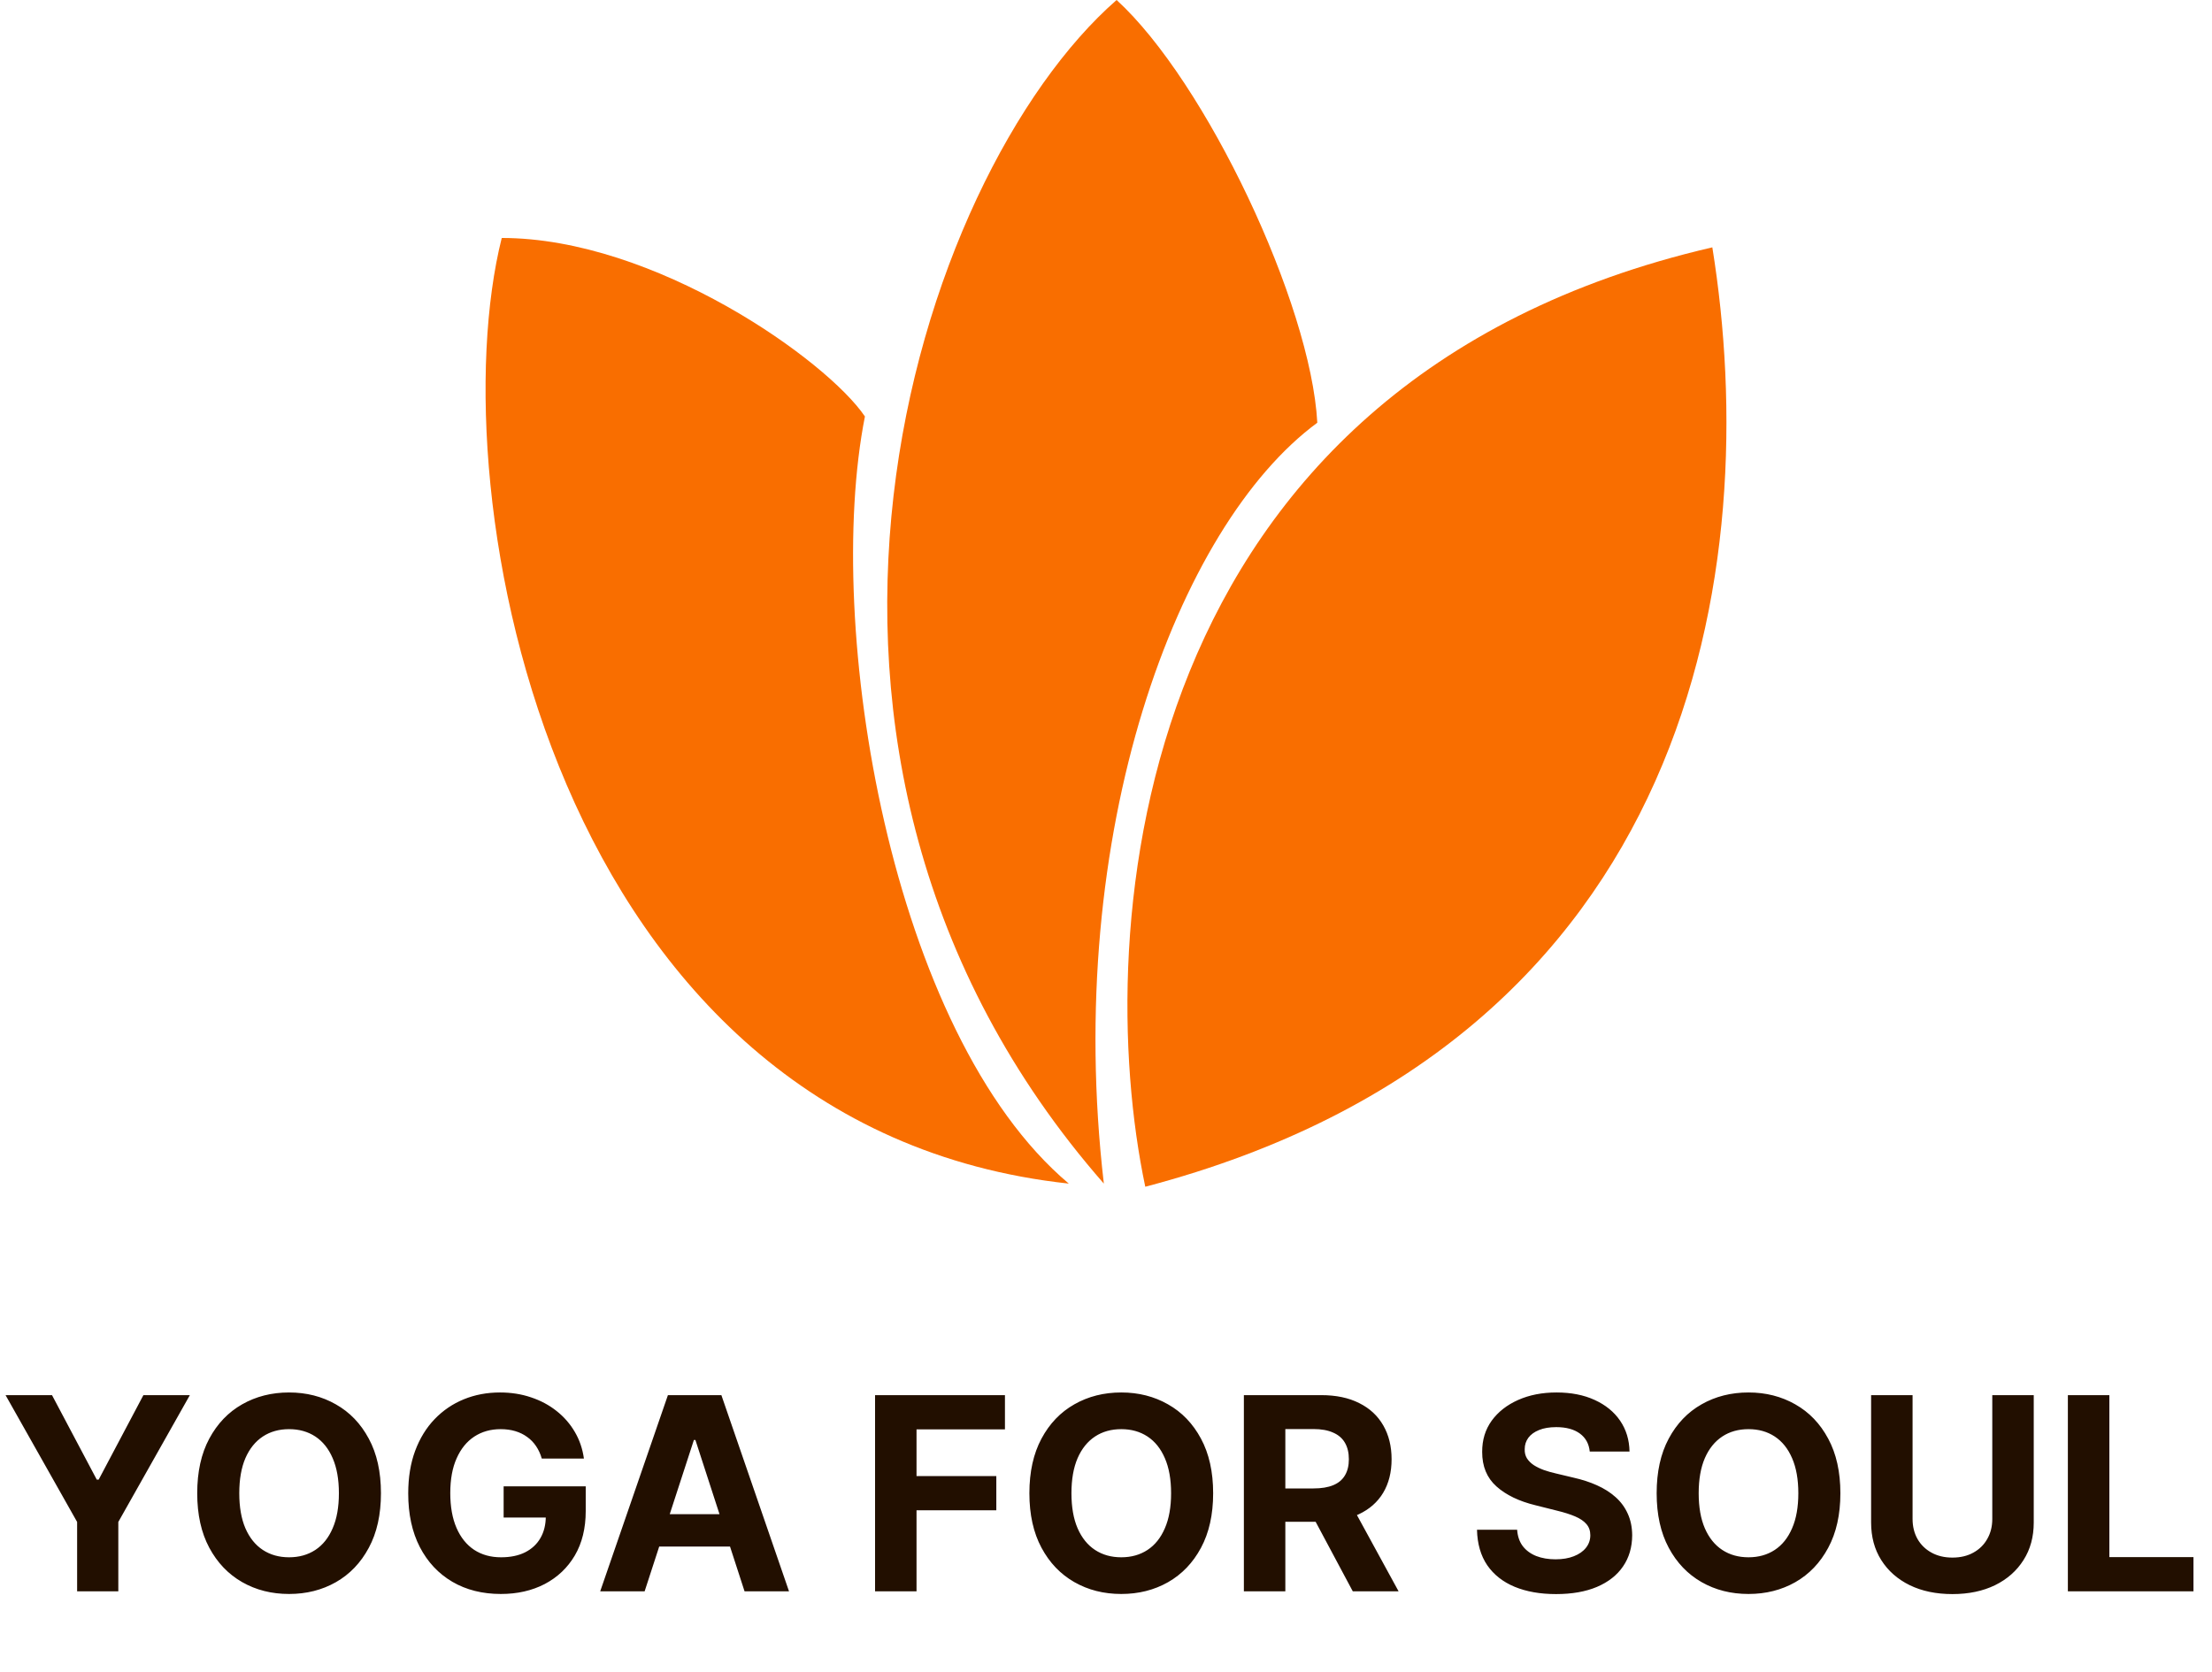 <svg width="82" height="62" viewBox="0 0 82 62" fill="none" xmlns="http://www.w3.org/2000/svg">
<path d="M41.393 0C33.953 6.501 26.938 27.909 40.92 43.884C39.409 30.881 43.636 19.504 48.833 15.673C48.597 11.261 44.699 3.018 41.393 0Z" fill="#F96E00"/>
<path d="M39.621 43.884C20.371 41.794 16.238 18.227 18.6 8.823C24.269 8.823 30.646 13.351 32.063 15.441C30.528 23.219 33.008 38.311 39.621 43.884Z" fill="#F96E00"/>
<path d="M42.456 44C40.448 34.48 41.842 14.187 63.477 9.171C65.366 20.897 62.957 38.613 42.456 44Z" fill="#F96E00"/>
<path d="M0.206 51.727H1.928L3.587 54.859H3.658L5.316 51.727H7.038L4.386 56.429V59H2.859V56.429L0.206 51.727ZM14.122 55.364C14.122 56.157 13.972 56.831 13.671 57.388C13.373 57.944 12.966 58.369 12.449 58.663C11.936 58.954 11.358 59.099 10.716 59.099C10.07 59.099 9.49 58.953 8.976 58.659C8.463 58.365 8.057 57.941 7.758 57.384C7.46 56.828 7.311 56.154 7.311 55.364C7.311 54.571 7.46 53.896 7.758 53.34C8.057 52.783 8.463 52.359 8.976 52.068C9.49 51.775 10.07 51.628 10.716 51.628C11.358 51.628 11.936 51.775 12.449 52.068C12.966 52.359 13.373 52.783 13.671 53.34C13.972 53.896 14.122 54.571 14.122 55.364ZM12.563 55.364C12.563 54.85 12.486 54.417 12.332 54.064C12.181 53.711 11.966 53.444 11.69 53.261C11.412 53.079 11.088 52.988 10.716 52.988C10.345 52.988 10.02 53.079 9.743 53.261C9.466 53.444 9.251 53.711 9.097 54.064C8.946 54.417 8.87 54.85 8.87 55.364C8.87 55.877 8.946 56.311 9.097 56.663C9.251 57.016 9.466 57.284 9.743 57.466C10.02 57.648 10.345 57.739 10.716 57.739C11.088 57.739 11.412 57.648 11.69 57.466C11.966 57.284 12.181 57.016 12.332 56.663C12.486 56.311 12.563 55.877 12.563 55.364ZM20.084 54.078C20.034 53.905 19.964 53.753 19.874 53.62C19.784 53.485 19.674 53.371 19.544 53.279C19.416 53.184 19.269 53.112 19.103 53.062C18.94 53.013 18.759 52.988 18.56 52.988C18.188 52.988 17.862 53.08 17.58 53.265C17.3 53.45 17.083 53.718 16.927 54.071C16.77 54.421 16.692 54.85 16.692 55.356C16.692 55.863 16.769 56.294 16.923 56.649C17.077 57.004 17.295 57.275 17.576 57.462C17.858 57.647 18.191 57.739 18.574 57.739C18.922 57.739 19.219 57.678 19.466 57.555C19.714 57.429 19.904 57.253 20.034 57.026C20.166 56.798 20.233 56.53 20.233 56.219L20.545 56.266H18.67V55.108H21.713V56.024C21.713 56.663 21.578 57.213 21.309 57.672C21.039 58.129 20.667 58.481 20.194 58.73C19.72 58.976 19.178 59.099 18.567 59.099C17.885 59.099 17.286 58.949 16.77 58.648C16.254 58.345 15.852 57.916 15.563 57.359C15.276 56.801 15.133 56.138 15.133 55.371C15.133 54.781 15.218 54.256 15.389 53.794C15.562 53.33 15.803 52.937 16.113 52.615C16.423 52.293 16.784 52.048 17.196 51.88C17.608 51.712 18.055 51.628 18.535 51.628C18.947 51.628 19.331 51.688 19.686 51.809C20.041 51.927 20.356 52.095 20.63 52.313C20.907 52.531 21.133 52.79 21.309 53.091C21.484 53.389 21.596 53.718 21.646 54.078H20.084ZM23.897 59H22.25L24.76 51.727H26.742L29.249 59H27.601L25.779 53.389H25.723L23.897 59ZM23.794 56.141H27.686V57.342H23.794V56.141ZM32.439 59V51.727H37.254V52.995H33.976V54.728H36.934V55.996H33.976V59H32.439ZM44.972 55.364C44.972 56.157 44.821 56.831 44.521 57.388C44.222 57.944 43.815 58.369 43.299 58.663C42.785 58.954 42.208 59.099 41.566 59.099C40.92 59.099 40.34 58.953 39.826 58.659C39.312 58.365 38.906 57.941 38.608 57.384C38.31 56.828 38.16 56.154 38.16 55.364C38.16 54.571 38.31 53.896 38.608 53.34C38.906 52.783 39.312 52.359 39.826 52.068C40.34 51.775 40.92 51.628 41.566 51.628C42.208 51.628 42.785 51.775 43.299 52.068C43.815 52.359 44.222 52.783 44.521 53.34C44.821 53.896 44.972 54.571 44.972 55.364ZM43.413 55.364C43.413 54.85 43.336 54.417 43.182 54.064C43.03 53.711 42.816 53.444 42.539 53.261C42.262 53.079 41.938 52.988 41.566 52.988C41.194 52.988 40.87 53.079 40.593 53.261C40.316 53.444 40.101 53.711 39.947 54.064C39.795 54.417 39.719 54.85 39.719 55.364C39.719 55.877 39.795 56.311 39.947 56.663C40.101 57.016 40.316 57.284 40.593 57.466C40.87 57.648 41.194 57.739 41.566 57.739C41.938 57.739 42.262 57.648 42.539 57.466C42.816 57.284 43.03 57.016 43.182 56.663C43.336 56.311 43.413 55.877 43.413 55.364ZM46.111 59V51.727H48.98C49.529 51.727 49.998 51.825 50.386 52.022C50.777 52.216 51.074 52.492 51.278 52.849C51.483 53.205 51.587 53.622 51.587 54.103C51.587 54.586 51.482 55.001 51.274 55.349C51.066 55.695 50.764 55.96 50.368 56.145C49.975 56.33 49.5 56.422 48.941 56.422H47.02V55.186H48.692C48.986 55.186 49.23 55.146 49.424 55.065C49.618 54.985 49.762 54.864 49.857 54.703C49.954 54.542 50.003 54.342 50.003 54.103C50.003 53.861 49.954 53.658 49.857 53.492C49.762 53.327 49.617 53.201 49.42 53.116C49.226 53.028 48.981 52.984 48.685 52.984H47.648V59H46.111ZM50.038 55.69L51.846 59H50.148L48.38 55.69H50.038ZM58.933 53.819C58.904 53.532 58.783 53.31 58.567 53.151C58.352 52.993 58.059 52.913 57.69 52.913C57.439 52.913 57.227 52.949 57.054 53.02C56.882 53.089 56.749 53.184 56.657 53.307C56.567 53.431 56.522 53.57 56.522 53.727C56.517 53.857 56.544 53.97 56.603 54.068C56.665 54.164 56.749 54.249 56.855 54.32C56.962 54.388 57.085 54.449 57.225 54.501C57.364 54.55 57.514 54.593 57.672 54.629L58.326 54.785C58.643 54.856 58.934 54.95 59.199 55.069C59.464 55.187 59.694 55.333 59.888 55.506C60.082 55.678 60.233 55.882 60.339 56.117C60.448 56.351 60.504 56.62 60.506 56.923C60.504 57.368 60.39 57.754 60.165 58.08C59.943 58.405 59.621 58.657 59.199 58.837C58.78 59.014 58.275 59.103 57.683 59.103C57.096 59.103 56.584 59.013 56.149 58.833C55.716 58.653 55.377 58.387 55.133 58.034C54.892 57.679 54.765 57.24 54.753 56.717H56.241C56.258 56.961 56.328 57.164 56.451 57.327C56.576 57.488 56.743 57.61 56.951 57.693C57.162 57.774 57.4 57.814 57.665 57.814C57.925 57.814 58.152 57.776 58.343 57.7C58.538 57.624 58.688 57.519 58.794 57.384C58.901 57.249 58.954 57.094 58.954 56.919C58.954 56.756 58.906 56.618 58.809 56.507C58.714 56.396 58.574 56.301 58.39 56.223C58.207 56.145 57.983 56.074 57.718 56.01L56.926 55.811C56.313 55.662 55.829 55.429 55.474 55.111C55.119 54.794 54.943 54.367 54.945 53.83C54.943 53.389 55.06 53.005 55.297 52.675C55.536 52.346 55.864 52.09 56.28 51.905C56.697 51.72 57.17 51.628 57.701 51.628C58.24 51.628 58.712 51.72 59.114 51.905C59.519 52.09 59.834 52.346 60.059 52.675C60.283 53.005 60.4 53.386 60.407 53.819H58.933ZM68.224 55.364C68.224 56.157 68.073 56.831 67.772 57.388C67.474 57.944 67.067 58.369 66.551 58.663C66.037 58.954 65.46 59.099 64.818 59.099C64.172 59.099 63.592 58.953 63.078 58.659C62.564 58.365 62.158 57.941 61.86 57.384C61.562 56.828 61.413 56.154 61.413 55.364C61.413 54.571 61.562 53.896 61.86 53.34C62.158 52.783 62.564 52.359 63.078 52.068C63.592 51.775 64.172 51.628 64.818 51.628C65.46 51.628 66.037 51.775 66.551 52.068C67.067 52.359 67.474 52.783 67.772 53.34C68.073 53.896 68.224 54.571 68.224 55.364ZM66.665 55.364C66.665 54.85 66.588 54.417 66.434 54.064C66.282 53.711 66.068 53.444 65.791 53.261C65.514 53.079 65.19 52.988 64.818 52.988C64.446 52.988 64.122 53.079 63.845 53.261C63.568 53.444 63.353 53.711 63.199 54.064C63.047 54.417 62.971 54.85 62.971 55.364C62.971 55.877 63.047 56.311 63.199 56.663C63.353 57.016 63.568 57.284 63.845 57.466C64.122 57.648 64.446 57.739 64.818 57.739C65.19 57.739 65.514 57.648 65.791 57.466C66.068 57.284 66.282 57.016 66.434 56.663C66.588 56.311 66.665 55.877 66.665 55.364ZM73.855 51.727H75.392V56.45C75.392 56.981 75.266 57.445 75.012 57.842C74.761 58.24 74.41 58.55 73.958 58.773C73.506 58.993 72.979 59.103 72.377 59.103C71.774 59.103 71.246 58.993 70.794 58.773C70.341 58.55 69.99 58.24 69.739 57.842C69.488 57.445 69.363 56.981 69.363 56.45V51.727H70.9V56.319C70.9 56.596 70.961 56.842 71.081 57.057C71.204 57.273 71.377 57.442 71.6 57.565C71.822 57.688 72.082 57.75 72.377 57.75C72.676 57.75 72.935 57.688 73.155 57.565C73.378 57.442 73.549 57.273 73.67 57.057C73.793 56.842 73.855 56.596 73.855 56.319V51.727ZM76.657 59V51.727H78.195V57.732H81.313V59H76.657Z" fill="#220F00"/>
</svg>
